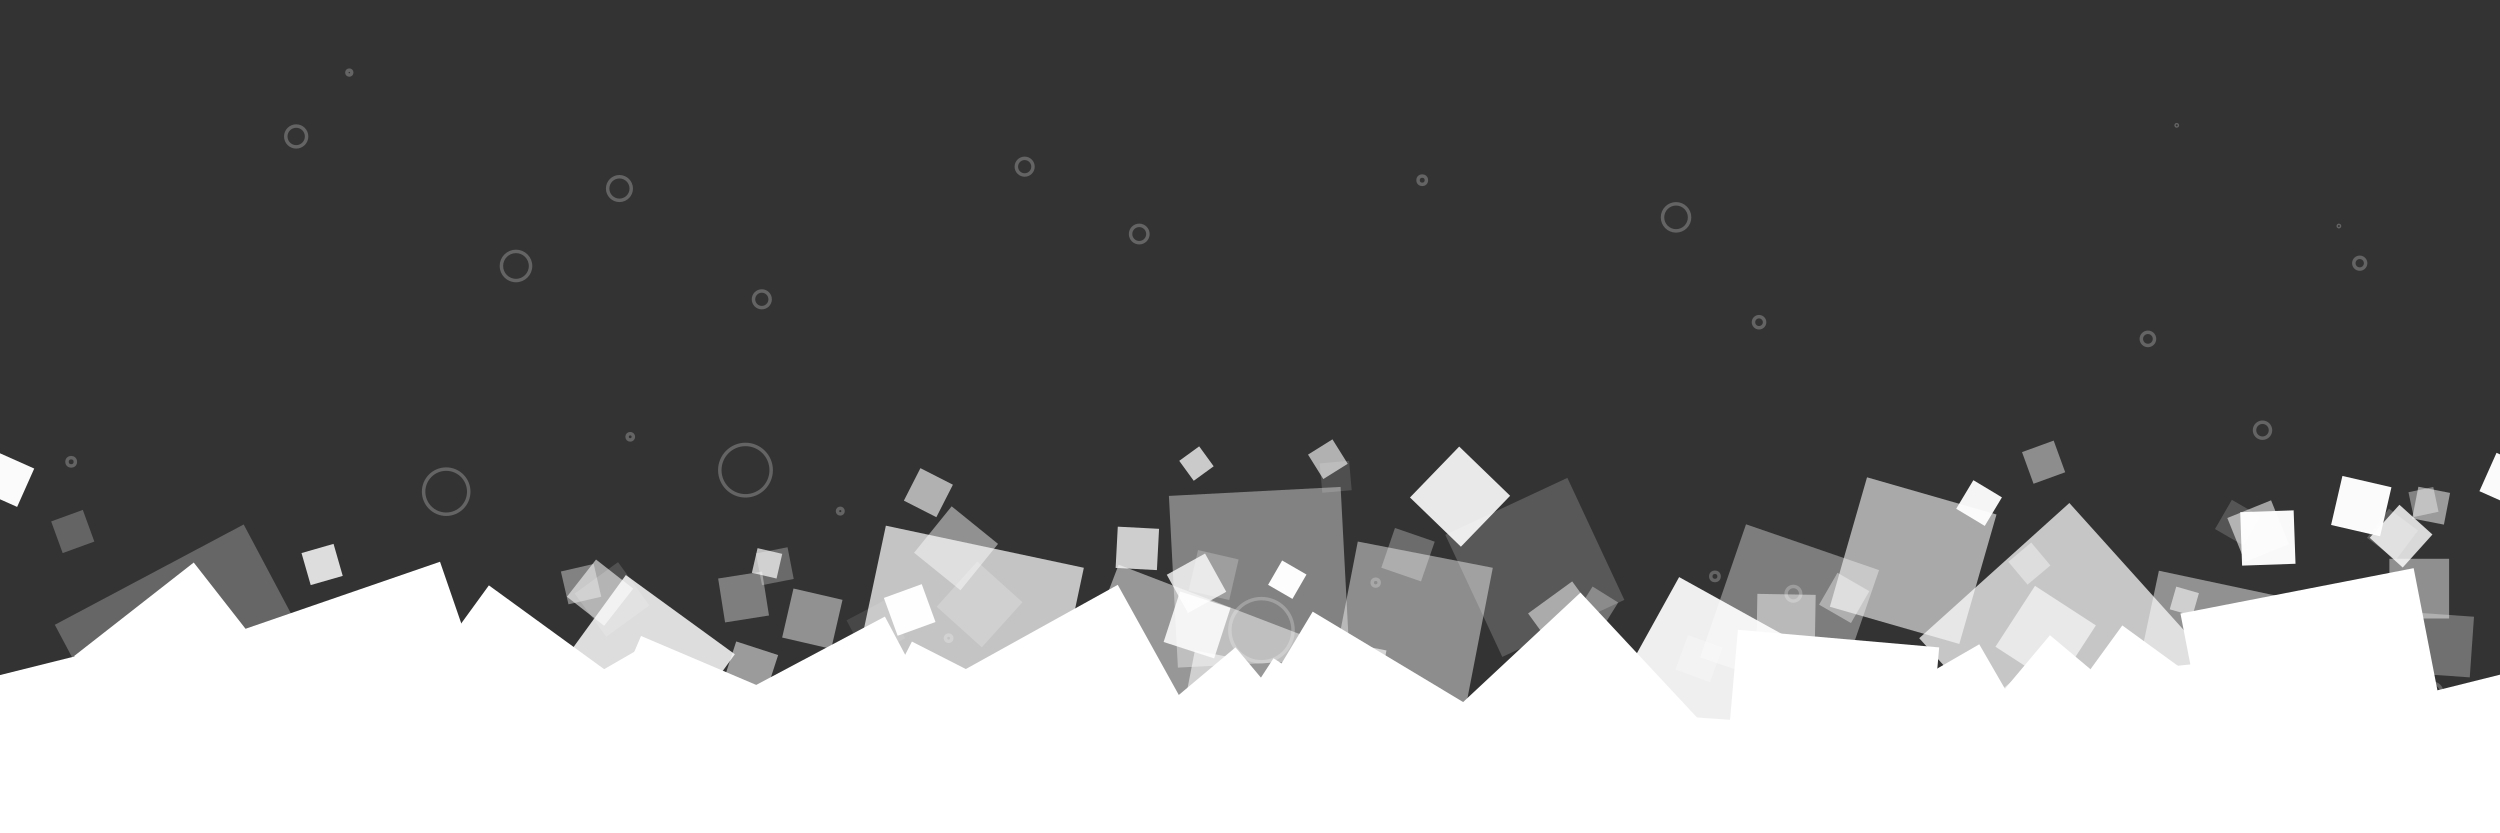 <?xml version="1.0" encoding="utf-8"?>
<!-- Generator: Adobe Illustrator 28.0.0, SVG Export Plug-In . SVG Version: 6.00 Build 0)  -->
<!DOCTYPE svg PUBLIC "-//W3C//DTD SVG 1.1//EN" "http://www.w3.org/Graphics/SVG/1.1/DTD/svg11.dtd">
<svg version="1.1" xmlns="http://www.w3.org/2000/svg" xmlns:xlink="http://www.w3.org/1999/xlink" x="0px" y="0px"
	 viewBox="0 0 720 240" style="enable-background:new 0 0 720 240;" xml:space="preserve">
<rect x="0" y="0" width="720" height="240" fill="#333333" stroke="none"/>
<symbol  id="New_Symbol" viewBox="-24 -24 48 48">
	<circle style="fill:#FFFFFF;" cx="0" cy="0" r="24"/>
</symbol>
<g id="square_copy_2" style="display:none;">
	
		<use xlink:href="#New_Symbol"  width="48" height="48" x="-24" y="-24" transform="matrix(1 0 0 -1 24 216)" style="display:inline;overflow:visible;"/>
	
		<use xlink:href="#New_Symbol"  width="48" height="48" x="-24" y="-24" transform="matrix(1 0 0 -1 72 216)" style="display:inline;overflow:visible;"/>
	
		<use xlink:href="#New_Symbol"  width="48" height="48" x="-24" y="-24" transform="matrix(1 0 0 -1 696 216)" style="display:inline;overflow:visible;"/>
	
		<use xlink:href="#New_Symbol"  width="48" height="48" x="-24" y="-24" transform="matrix(1 0 0 -1 648 216)" style="display:inline;overflow:visible;"/>
	
		<use xlink:href="#New_Symbol"  width="48" height="48" x="-24" y="-24" transform="matrix(1 0 0 -1 600 216)" style="display:inline;overflow:visible;"/>
	
		<use xlink:href="#New_Symbol"  width="48" height="48" x="-24" y="-24" transform="matrix(1 0 0 -1 552 216)" style="display:inline;overflow:visible;"/>
	
		<use xlink:href="#New_Symbol"  width="48" height="48" x="-24" y="-24" transform="matrix(1 0 0 -1 504 216)" style="display:inline;overflow:visible;"/>
	
		<use xlink:href="#New_Symbol"  width="48" height="48" x="-24" y="-24" transform="matrix(1 0 0 -1 456 216)" style="display:inline;overflow:visible;"/>
	
		<use xlink:href="#New_Symbol"  width="48" height="48" x="-24" y="-24" transform="matrix(1 0 0 -1 408 216)" style="display:inline;overflow:visible;"/>
	
		<use xlink:href="#New_Symbol"  width="48" height="48" x="-24" y="-24" transform="matrix(1 0 0 -1 360 216)" style="display:inline;overflow:visible;"/>
	
		<use xlink:href="#New_Symbol"  width="48" height="48" x="-24" y="-24" transform="matrix(1 0 0 -1 312 216)" style="display:inline;overflow:visible;"/>
	
		<use xlink:href="#New_Symbol"  width="48" height="48" x="-24" y="-24" transform="matrix(1 0 0 -1 264 216)" style="display:inline;overflow:visible;"/>
	
		<use xlink:href="#New_Symbol"  width="48" height="48" x="-24" y="-24" transform="matrix(1 0 0 -1 216 216)" style="display:inline;overflow:visible;"/>
	
		<use xlink:href="#New_Symbol"  width="48" height="48" x="-24" y="-24" transform="matrix(1 0 0 -1 168 216)" style="display:inline;overflow:visible;"/>
	
		<use xlink:href="#New_Symbol"  width="48" height="48" x="-24" y="-24" transform="matrix(1 0 0 -1 120 216)" style="display:inline;overflow:visible;"/>
	
		<use xlink:href="#New_Symbol"  width="48" height="48" x="-24" y="-24" transform="matrix(1 0 0 -1 24 168)" style="display:inline;overflow:visible;opacity:0.84;"/>
	
		<use xlink:href="#New_Symbol"  width="48" height="48" x="-24" y="-24" transform="matrix(1 0 0 -1 72 168)" style="display:inline;overflow:visible;opacity:0.98;"/>
	
		<use xlink:href="#New_Symbol"  width="48" height="48" x="-24" y="-24" transform="matrix(1 0 0 -1 696 168)" style="display:inline;overflow:visible;opacity:0.82;"/>
	
		<use xlink:href="#New_Symbol"  width="48" height="48" x="-24" y="-24" transform="matrix(1 0 0 -1 648 168)" style="display:inline;overflow:visible;opacity:0.93;"/>
	
		<use xlink:href="#New_Symbol"  width="48" height="48" x="-24" y="-24" transform="matrix(1 0 0 -1 600 168)" style="display:inline;overflow:visible;opacity:0.97;"/>
	
		<use xlink:href="#New_Symbol"  width="48" height="48" x="-24" y="-24" transform="matrix(1 0 0 -1 552 168)" style="display:inline;overflow:visible;opacity:0.84;"/>
	
		<use xlink:href="#New_Symbol"  width="48" height="48" x="-24" y="-24" transform="matrix(1 0 0 -1 504 168)" style="display:inline;overflow:visible;opacity:0.83;"/>
	
		<use xlink:href="#New_Symbol"  width="48" height="48" x="-24" y="-24" transform="matrix(1 0 0 -1 456 168)" style="display:inline;overflow:visible;opacity:0.85;"/>
	
		<use xlink:href="#New_Symbol"  width="48" height="48" x="-24" y="-24" transform="matrix(1 0 0 -1 408 168)" style="display:inline;overflow:visible;opacity:0.79;"/>
	
		<use xlink:href="#New_Symbol"  width="48" height="48" x="-24" y="-24" transform="matrix(1 0 0 -1 360 168)" style="display:inline;overflow:visible;opacity:0.98;"/>
	
		<use xlink:href="#New_Symbol"  width="48" height="48" x="-24" y="-24" transform="matrix(1 0 0 -1 312 168)" style="display:inline;overflow:visible;opacity:0.87;"/>
	
		<use xlink:href="#New_Symbol"  width="48" height="48" x="-24" y="-24" transform="matrix(1 0 0 -1 264 168)" style="display:inline;overflow:visible;opacity:0.75;"/>
	
		<use xlink:href="#New_Symbol"  width="48" height="48" x="-24" y="-24" transform="matrix(1 0 0 -1 216 168)" style="display:inline;overflow:visible;opacity:0.81;"/>
	
		<use xlink:href="#New_Symbol"  width="48" height="48" x="-24" y="-24" transform="matrix(1 0 0 -1 168 168)" style="display:inline;overflow:visible;opacity:0.94;"/>
	
		<use xlink:href="#New_Symbol"  width="48" height="48" x="-24" y="-24" transform="matrix(1 0 0 -1 120 168)" style="display:inline;overflow:visible;opacity:0.86;"/>
	
		<use xlink:href="#New_Symbol"  width="48" height="48" x="-24" y="-24" transform="matrix(1 0 0 -1 24 120)" style="display:inline;overflow:visible;opacity:0.73;"/>
	
		<use xlink:href="#New_Symbol"  width="48" height="48" x="-24" y="-24" transform="matrix(1 0 0 -1 72 120)" style="display:inline;overflow:visible;opacity:0.81;"/>
	
		<use xlink:href="#New_Symbol"  width="48" height="48" x="-24" y="-24" transform="matrix(1 0 0 -1 696 120)" style="display:inline;overflow:visible;opacity:0.54;"/>
	
		<use xlink:href="#New_Symbol"  width="48" height="48" x="-24" y="-24" transform="matrix(1 0 0 -1 648 120)" style="display:inline;overflow:visible;opacity:0.52;"/>
	
		<use xlink:href="#New_Symbol"  width="48" height="48" x="-24" y="-24" transform="matrix(1 0 0 -1 600 120)" style="display:inline;overflow:visible;opacity:0.68;"/>
	
		<use xlink:href="#New_Symbol"  width="48" height="48" x="-24" y="-24" transform="matrix(1 0 0 -1 552 120)" style="display:inline;overflow:visible;opacity:0.98;"/>
	
		<use xlink:href="#New_Symbol"  width="48" height="48" x="-24" y="-24" transform="matrix(1 0 0 -1 504 120)" style="display:inline;overflow:visible;opacity:0.91;"/>
	
		<use xlink:href="#New_Symbol"  width="48" height="48" x="-24" y="-24" transform="matrix(1 0 0 -1 456 120)" style="display:inline;overflow:visible;opacity:0.98;"/>
	
		<use xlink:href="#New_Symbol"  width="48" height="48" x="-24" y="-24" transform="matrix(1 0 0 -1 408 120)" style="display:inline;overflow:visible;opacity:0.99;"/>
	
		<use xlink:href="#New_Symbol"  width="48" height="48" x="-24" y="-24" transform="matrix(1 0 0 -1 360 120)" style="display:inline;overflow:visible;opacity:0.75;"/>
	
		<use xlink:href="#New_Symbol"  width="48" height="48" x="-24" y="-24" transform="matrix(1 0 0 -1 312 120)" style="display:inline;overflow:visible;opacity:0.55;"/>
	
		<use xlink:href="#New_Symbol"  width="48" height="48" x="-24" y="-24" transform="matrix(1 0 0 -1 264 120)" style="display:inline;overflow:visible;opacity:0.82;"/>
	
		<use xlink:href="#New_Symbol"  width="48" height="48" x="-24" y="-24" transform="matrix(1 0 0 -1 216 120)" style="display:inline;overflow:visible;opacity:0.69;"/>
	
		<use xlink:href="#New_Symbol"  width="48" height="48" x="-24" y="-24" transform="matrix(1 0 0 -1 168 120)" style="display:inline;overflow:visible;opacity:0.58;"/>
	
		<use xlink:href="#New_Symbol"  width="48" height="48" x="-24" y="-24" transform="matrix(1 0 0 -1 120 120)" style="display:inline;overflow:visible;opacity:0.75;"/>
	
		<use xlink:href="#New_Symbol"  width="48" height="48" x="-24" y="-24" transform="matrix(1 0 0 -1 24 72)" style="display:inline;overflow:visible;opacity:0.7;"/>
	
		<use xlink:href="#New_Symbol"  width="48" height="48" x="-24" y="-24" transform="matrix(1 0 0 -1 72 72)" style="display:inline;overflow:visible;opacity:0.48;"/>
	
		<use xlink:href="#New_Symbol"  width="48" height="48" x="-24" y="-24" transform="matrix(1 0 0 -1 696 72)" style="display:inline;overflow:visible;opacity:0.87;"/>
	
		<use xlink:href="#New_Symbol"  width="48" height="48" x="-24" y="-24" transform="matrix(1 0 0 -1 648 72)" style="display:inline;overflow:visible;opacity:0.91;"/>
	
		<use xlink:href="#New_Symbol"  width="48" height="48" x="-24" y="-24" transform="matrix(1 0 0 -1 600 72)" style="display:inline;overflow:visible;opacity:0.51;"/>
	
		<use xlink:href="#New_Symbol"  width="48" height="48" x="-24" y="-24" transform="matrix(1 0 0 -1 552 72)" style="display:inline;overflow:visible;opacity:0.28;"/>
	
		<use xlink:href="#New_Symbol"  width="48" height="48" x="-24" y="-24" transform="matrix(1 0 0 -1 504 72)" style="display:inline;overflow:visible;opacity:0.63;"/>
	
		<use xlink:href="#New_Symbol"  width="48" height="48" x="-24" y="-24" transform="matrix(1 0 0 -1 456 72)" style="display:inline;overflow:visible;opacity:0.92;"/>
	
		<use xlink:href="#New_Symbol"  width="48" height="48" x="-24" y="-24" transform="matrix(1 0 0 -1 408 72)" style="display:inline;overflow:visible;opacity:0.87;"/>
	
		<use xlink:href="#New_Symbol"  width="48" height="48" x="-24" y="-24" transform="matrix(1 0 0 -1 360 72)" style="display:inline;overflow:visible;opacity:0.96;"/>
	
		<use xlink:href="#New_Symbol"  width="48" height="48" x="-24" y="-24" transform="matrix(1 0 0 -1 312 72)" style="display:inline;overflow:visible;opacity:0.33;"/>
	
		<use xlink:href="#New_Symbol"  width="48" height="48" x="-24" y="-24" transform="matrix(1 0 0 -1 264 72)" style="display:inline;overflow:visible;opacity:0.61;"/>
	
		<use xlink:href="#New_Symbol"  width="48" height="48" x="-24" y="-24" transform="matrix(1 0 0 -1 216 72)" style="display:inline;overflow:visible;opacity:0.86;"/>
	
		<use xlink:href="#New_Symbol"  width="48" height="48" x="-24" y="-24" transform="matrix(1 0 0 -1 168 72)" style="display:inline;overflow:visible;opacity:0.72;"/>
	
		<use xlink:href="#New_Symbol"  width="48" height="48" x="-24" y="-24" transform="matrix(1 0 0 -1 120 72)" style="display:inline;overflow:visible;opacity:0.5;"/>
	
		<use xlink:href="#New_Symbol"  width="48" height="48" x="-24" y="-24" transform="matrix(1 0 0 -1 24 24)" style="display:inline;overflow:visible;opacity:0.21;"/>
	
		<use xlink:href="#New_Symbol"  width="48" height="48" x="-24" y="-24" transform="matrix(1 0 0 -1 72 24)" style="display:inline;overflow:visible;opacity:0.22;"/>
	
		<use xlink:href="#New_Symbol"  width="48" height="48" x="-24" y="-24" transform="matrix(1 0 0 -1 696 24)" style="display:inline;overflow:visible;opacity:0.26;"/>
	
		<use xlink:href="#New_Symbol"  width="48" height="48" x="-24" y="-24" transform="matrix(1 0 0 -1 648 24)" style="display:inline;overflow:visible;opacity:0.22;"/>
	
		<use xlink:href="#New_Symbol"  width="48" height="48" x="-24" y="-24" transform="matrix(1 0 0 -1 600 24)" style="display:inline;overflow:visible;opacity:0.39;"/>
	
		<use xlink:href="#New_Symbol"  width="48" height="48" x="-24" y="-24" transform="matrix(1 0 0 -1 552 24)" style="display:inline;overflow:visible;opacity:0.35;"/>
	
		<use xlink:href="#New_Symbol"  width="48" height="48" x="-24" y="-24" transform="matrix(1 0 0 -1 504 24)" style="display:inline;overflow:visible;opacity:0.24;"/>
	
		<use xlink:href="#New_Symbol"  width="48" height="48" x="-24" y="-24" transform="matrix(1 0 0 -1 456 24)" style="display:inline;overflow:visible;opacity:0.21;"/>
	
		<use xlink:href="#New_Symbol"  width="48" height="48" x="-24" y="-24" transform="matrix(1 0 0 -1 408 24)" style="display:inline;overflow:visible;opacity:0.33;"/>
	
		<use xlink:href="#New_Symbol"  width="48" height="48" x="-24" y="-24" transform="matrix(1 0 0 -1 360 24)" style="display:inline;overflow:visible;opacity:0.44;"/>
	
		<use xlink:href="#New_Symbol"  width="48" height="48" x="-24" y="-24" transform="matrix(1 0 0 -1 312 24)" style="display:inline;overflow:visible;opacity:0.36;"/>
	
		<use xlink:href="#New_Symbol"  width="48" height="48" x="-24" y="-24" transform="matrix(1 0 0 -1 264 24)" style="display:inline;overflow:visible;opacity:0.3;"/>
	
		<use xlink:href="#New_Symbol"  width="48" height="48" x="-24" y="-24" transform="matrix(1 0 0 -1 216 24)" style="display:inline;overflow:visible;opacity:0.33;"/>
	
		<use xlink:href="#New_Symbol"  width="48" height="48" x="-24" y="-24" transform="matrix(1 0 0 -1 168 24)" style="display:inline;overflow:visible;opacity:0.3;"/>
	
		<use xlink:href="#New_Symbol"  width="48" height="48" x="-24" y="-24" transform="matrix(1 0 0 -1 120 24)" style="display:inline;overflow:visible;opacity:0.36;"/>
</g>
<g id="Layer_2" style="display:none;">
	<rect style="display:inline;fill:#FFFFFF;" width="48" height="48"/>
	<rect x="48" style="display:inline;fill:#FFFFFF;" width="48" height="48"/>
	<rect x="96" style="display:inline;fill:#FFFFFF;" width="48" height="48"/>
	<rect x="144" style="display:inline;fill:#FFFFFF;" width="48" height="48"/>
	<rect x="192" style="display:inline;fill:#FFFFFF;" width="48" height="48"/>
	<rect x="240" style="display:inline;fill:#FFFFFF;" width="48" height="48"/>
	<rect x="288" style="display:inline;fill:#FFFFFF;" width="48" height="48"/>
	<rect x="336" style="display:inline;fill:#FFFFFF;" width="48" height="48"/>
	<rect x="384" style="display:inline;fill:#FFFFFF;" width="48" height="48"/>
	<rect x="432" style="display:inline;fill:#FFFFFF;" width="48" height="48"/>
	<rect x="480" style="display:inline;fill:#FFFFFF;" width="48" height="48"/>
	<rect x="528" style="display:inline;fill:#FFFFFF;" width="48" height="48"/>
	<rect x="576" style="display:inline;fill:#FFFFFF;" width="48" height="48"/>
	<rect x="624" style="display:inline;fill:#FFFFFF;" width="48" height="48"/>
	<rect x="672" style="display:inline;fill:#FFFFFF;" width="48" height="48"/>
	<rect y="48" style="display:inline;fill:#FFFFFF;" width="48" height="48"/>
	<rect x="48" y="48" style="display:inline;fill:#FFFFFF;" width="48" height="48"/>
	<rect x="96" y="48" style="display:inline;fill:#FFFFFF;" width="48" height="48"/>
	<rect x="144" y="48" style="display:inline;fill:#FFFFFF;" width="48" height="48"/>
	<rect x="192" y="48" style="display:inline;fill:#FFFFFF;" width="48" height="48"/>
	<rect x="240" y="48" style="display:inline;fill:#FFFFFF;" width="48" height="48"/>
	<rect x="288" y="48" style="display:inline;fill:#FFFFFF;" width="48" height="48"/>
	<rect x="336" y="48" style="display:inline;fill:#FFFFFF;" width="48" height="48"/>
	<rect x="384" y="48" style="display:inline;fill:#FFFFFF;" width="48" height="48"/>
	<rect x="432" y="48" style="display:inline;fill:#FFFFFF;" width="48" height="48"/>
	<rect x="480" y="48" style="display:inline;fill:#FFFFFF;" width="48" height="48"/>
	<rect x="528" y="48" style="display:inline;fill:#FFFFFF;" width="48" height="48"/>
	<rect x="576" y="48" style="display:inline;fill:#FFFFFF;" width="48" height="48"/>
	<rect x="624" y="48" style="display:inline;fill:#FFFFFF;" width="48" height="48"/>
	<rect x="672" y="48" style="display:inline;fill:#FFFFFF;" width="48" height="48"/>
	<rect y="96" style="display:inline;fill:#FFFFFF;" width="48" height="48"/>
	<rect x="48" y="96" style="display:inline;fill:#FFFFFF;" width="48" height="48"/>
	<rect x="96" y="96" style="display:inline;fill:#FFFFFF;" width="48" height="48"/>
	<rect x="144" y="96" style="display:inline;fill:#FFFFFF;" width="48" height="48"/>
	<rect x="192" y="96" style="display:inline;fill:#FFFFFF;" width="48" height="48"/>
	<rect x="240" y="96" style="display:inline;fill:#FFFFFF;" width="48" height="48"/>
	<rect x="288" y="96" style="display:inline;fill:#FFFFFF;" width="48" height="48"/>
	<rect x="336" y="96" style="display:inline;fill:#FFFFFF;" width="48" height="48"/>
	<rect x="384" y="96" style="display:inline;fill:#FFFFFF;" width="48" height="48"/>
	<rect x="432" y="96" style="display:inline;fill:#FFFFFF;" width="48" height="48"/>
	<rect x="480" y="96" style="display:inline;fill:#FFFFFF;" width="48" height="48"/>
	<rect x="528" y="96" style="display:inline;fill:#FFFFFF;" width="48" height="48"/>
	<rect x="576" y="96" style="display:inline;fill:#FFFFFF;" width="48" height="48"/>
	<rect x="624" y="96" style="display:inline;fill:#FFFFFF;" width="48" height="48"/>
	<rect x="672" y="96" style="display:inline;fill:#FFFFFF;" width="48" height="48"/>
	<rect y="144" style="display:inline;fill:#FFFFFF;" width="48" height="48"/>
	<rect x="48" y="144" style="display:inline;fill:#FFFFFF;" width="48" height="48"/>
	<rect x="96" y="144" style="display:inline;fill:#FFFFFF;" width="48" height="48"/>
	<rect x="144" y="144" style="display:inline;fill:#FFFFFF;" width="48" height="48"/>
	<rect x="192" y="144" style="display:inline;fill:#FFFFFF;" width="48" height="48"/>
	<rect x="240" y="144" style="display:inline;fill:#FFFFFF;" width="48" height="48"/>
	<rect x="288" y="144" style="display:inline;fill:#FFFFFF;" width="48" height="48"/>
	<rect x="336" y="144" style="display:inline;fill:#FFFFFF;" width="48" height="48"/>
	<rect x="384" y="144" style="display:inline;fill:#FFFFFF;" width="48" height="48"/>
	<rect x="432" y="144" style="display:inline;fill:#FFFFFF;" width="48" height="48"/>
	<rect x="480" y="144" style="display:inline;fill:#FFFFFF;" width="48" height="48"/>
	<rect x="528" y="144" style="display:inline;fill:#FFFFFF;" width="48" height="48"/>
	<rect x="576" y="144" style="display:inline;fill:#FFFFFF;" width="48" height="48"/>
	<rect x="624" y="144" style="display:inline;fill:#FFFFFF;" width="48" height="48"/>
	<rect x="672" y="144" style="display:inline;fill:#FFFFFF;" width="48" height="48"/>
	<rect y="192" style="display:inline;fill:#FFFFFF;" width="48" height="48"/>
	<rect x="48" y="192" style="display:inline;fill:#FFFFFF;" width="48" height="48"/>
	<rect x="96" y="192" style="display:inline;fill:#FFFFFF;" width="48" height="48"/>
	<rect x="144" y="192" style="display:inline;fill:#FFFFFF;" width="48" height="48"/>
	<rect x="192" y="192" style="display:inline;fill:#FFFFFF;" width="48" height="48"/>
	<rect x="240" y="192" style="display:inline;fill:#FFFFFF;" width="48" height="48"/>
	<rect x="288" y="192" style="display:inline;fill:#FFFFFF;" width="48" height="48"/>
	<rect x="336" y="192" style="display:inline;fill:#FFFFFF;" width="48" height="48"/>
	<rect x="384" y="192" style="display:inline;fill:#FFFFFF;" width="48" height="48"/>
	<rect x="432" y="192" style="display:inline;fill:#FFFFFF;" width="48" height="48"/>
	<rect x="480" y="192" style="display:inline;fill:#FFFFFF;" width="48" height="48"/>
	<rect x="528" y="192" style="display:inline;fill:#FFFFFF;" width="48" height="48"/>
	<rect x="576" y="192" style="display:inline;fill:#FFFFFF;" width="48" height="48"/>
	<rect x="624" y="192" style="display:inline;fill:#FFFFFF;" width="48" height="48"/>
	<rect x="672" y="192" style="display:inline;fill:#FFFFFF;" width="48" height="48"/>
	<g style="display:inline;">
		<line style="fill:none;stroke:#009640;stroke-width:0.1;" x1="720" y1="56" x2="720" y2="640"/>
		<line style="fill:none;stroke:#009640;stroke-width:0.1;" x1="720" y1="56" x2="720" y2="640"/>
		<line style="fill:none;stroke:#009640;stroke-width:0.1;" x1="672" y1="56" x2="672" y2="640"/>
		<line style="fill:none;stroke:#009640;stroke-width:0.1;" x1="672" y1="56" x2="672" y2="640"/>
		<line style="fill:none;stroke:#009640;stroke-width:0.1;" x1="624" y1="56" x2="624" y2="640"/>
		<line style="fill:none;stroke:#009640;stroke-width:0.1;" x1="624" y1="56" x2="624" y2="640"/>
		<line style="fill:none;stroke:#009640;stroke-width:0.1;" x1="576" y1="56" x2="576" y2="640"/>
		<line style="fill:none;stroke:#009640;stroke-width:0.1;" x1="576" y1="56" x2="576" y2="640"/>
		<line style="fill:none;stroke:#009640;stroke-width:0.1;" x1="528" y1="56" x2="528" y2="640"/>
		<line style="fill:none;stroke:#009640;stroke-width:0.1;" x1="528" y1="56" x2="528" y2="640"/>
		<line style="fill:none;stroke:#009640;stroke-width:0.1;" x1="480" y1="56" x2="480" y2="640"/>
		<line style="fill:none;stroke:#009640;stroke-width:0.1;" x1="480" y1="56" x2="480" y2="640"/>
		<line style="fill:none;stroke:#009640;stroke-width:0.1;" x1="432" y1="56" x2="432" y2="640"/>
		<line style="fill:none;stroke:#009640;stroke-width:0.1;" x1="432" y1="56" x2="432" y2="640"/>
		<line style="fill:none;stroke:#009640;stroke-width:0.1;" x1="384" y1="56" x2="384" y2="640"/>
		<line style="fill:none;stroke:#009640;stroke-width:0.1;" x1="384" y1="56" x2="384" y2="640"/>
		<line style="fill:none;stroke:#009640;stroke-width:0.1;" x1="336" y1="56" x2="336" y2="640"/>
		<line style="fill:none;stroke:#009640;stroke-width:0.1;" x1="336" y1="56" x2="336" y2="640"/>
		<line style="fill:none;stroke:#009640;stroke-width:0.1;" x1="288" y1="56" x2="288" y2="640"/>
		<line style="fill:none;stroke:#009640;stroke-width:0.1;" x1="288" y1="56" x2="288" y2="640"/>
		<line style="fill:none;stroke:#009640;stroke-width:0.1;" x1="240" y1="56" x2="240" y2="640"/>
		<line style="fill:none;stroke:#009640;stroke-width:0.1;" x1="240" y1="56" x2="240" y2="640"/>
		<line style="fill:none;stroke:#009640;stroke-width:0.1;" x1="192" y1="56" x2="192" y2="640"/>
		<line style="fill:none;stroke:#009640;stroke-width:0.1;" x1="192" y1="56" x2="192" y2="640"/>
		<line style="fill:none;stroke:#009640;stroke-width:0.1;" x1="144" y1="56" x2="144" y2="640"/>
		<line style="fill:none;stroke:#009640;stroke-width:0.1;" x1="144" y1="56" x2="144" y2="640"/>
		<line style="fill:none;stroke:#009640;stroke-width:0.1;" x1="96" y1="56" x2="96" y2="640"/>
		<line style="fill:none;stroke:#009640;stroke-width:0.1;" x1="96" y1="56" x2="96" y2="640"/>
		<line style="fill:none;stroke:#009640;stroke-width:0.1;" x1="48" y1="56" x2="48" y2="640"/>
		<line style="fill:none;stroke:#009640;stroke-width:0.1;" x1="48" y1="56" x2="48" y2="640"/>
		<line style="fill:none;stroke:#009640;stroke-width:0.1;" x1="0" y1="56" x2="0" y2="640"/>
		<line style="fill:none;stroke:#009640;stroke-width:0.1;" x1="-100" y1="240" x2="868" y2="240"/>
		<line style="fill:none;stroke:#009640;stroke-width:0.1;" x1="-100" y1="192" x2="868" y2="192"/>
		<line style="fill:none;stroke:#009640;stroke-width:0.1;" x1="-100" y1="192" x2="868" y2="192"/>
		<line style="fill:none;stroke:#009640;stroke-width:0.1;" x1="-100" y1="144" x2="868" y2="144"/>
		<line style="fill:none;stroke:#009640;stroke-width:0.1;" x1="-100" y1="144" x2="868" y2="144"/>
		<line style="fill:none;stroke:#009640;stroke-width:0.1;" x1="-100" y1="96" x2="868" y2="96"/>
		<line style="fill:none;stroke:#009640;stroke-width:0.1;" x1="-100" y1="96" x2="868" y2="96"/>
		<line style="fill:none;stroke:#009640;stroke-width:0.1;" x1="-100" y1="48" x2="868" y2="48"/>
		<line style="fill:none;stroke:#009640;stroke-width:0.1;" x1="-100" y1="48" x2="868" y2="48"/>
		<line style="fill:none;stroke:#009640;stroke-width:0.1;" x1="-100" y1="0" x2="868" y2="0"/>
		<line style="fill:none;stroke:#009640;stroke-width:0.1;" x1="-100" y1="0" x2="868" y2="0"/>
	</g>
</g>
<g id="Layer_5" style="opacity:0.44;">
</g>
<g id="Layer_4">
	<rect y="232.5" style="fill:#FFFFFF;" width="720" height="7.5"/>
	<g>
		
			<rect x="166.1" y="163.8" transform="matrix(0.788 0.616 -0.616 0.788 141.667 -70.247)" style="opacity:0.57;fill:#FFFFFF;" width="13.6" height="13.6"/>
		
			<rect x="168.6" y="164.9" transform="matrix(0.588 0.809 -0.809 0.588 212.253 -71.461)" style="opacity:0.15;fill:#FFFFFF;" width="15.4" height="15.4"/>
		
			<rect x="246" y="175.1" transform="matrix(-0.883 0.469 -0.469 -0.883 560.043 223.077)" style="opacity:0.1;fill:#FFFFFF;" width="12.5" height="12.5"/>
		
			<rect x="410.5" y="132.7" transform="matrix(0.719 0.695 -0.695 0.719 217.326 -252.101)" style="opacity:0.89;fill:#FFFFFF;" width="20.4" height="20.4"/>
		
			<rect x="209.8" y="186.4" transform="matrix(0.309 -0.951 0.951 0.309 -33.991 338.737)" style="opacity:0.51;fill:#FFFFFF;" width="12.7" height="12.7"/>
		
			<rect x="337.1" y="172.3" transform="matrix(0.309 -0.951 0.951 0.309 67.098 452.236)" style="opacity:0.84;fill:#FFFFFF;" width="15.3" height="15.3"/>
		
			<rect x="101.2" y="190.4" transform="matrix(-0.358 -0.934 0.934 -0.358 -35.867 377.109)" style="opacity:0.61;fill:#FFFFFF;" width="20.9" height="20.9"/>
		
			<rect x="342.9" y="188.3" transform="matrix(-0.191 0.982 -0.982 -0.191 607.105 -111.001)" style="opacity:0.55;fill:#FFFFFF;" width="12.8" height="12.8"/>
		
			<rect x="353.4" y="200.3" transform="matrix(0.956 0.292 -0.292 0.956 76.542 -96.436)" style="opacity:0.87;fill:#FFFFFF;" width="15.1" height="15.1"/>
		
			<rect x="266.8" y="149.3" transform="matrix(-0.777 -0.629 0.629 -0.777 390.013 453.829)" style="opacity:0.46;fill:#FFFFFF;" width="17.2" height="17.2"/>
		
			<rect x="16.2" y="148.2" transform="matrix(0.342 0.94 -0.94 0.342 157.618 80.938)" style="opacity:0.24;fill:#FFFFFF;" width="9.7" height="9.7"/>
		
			<rect x="399.2" y="153.9" transform="matrix(0.326 -0.946 0.946 0.326 122.08 490.978)" style="opacity:0.28;fill:#FFFFFF;" width="12.1" height="12.1"/>
		
			<rect x="28.8" y="188.6" transform="matrix(-0.208 0.978 -0.978 -0.208 237.621 201.619)" style="opacity:0.46;fill:#FFFFFF;" width="16.8" height="16.8"/>
		
			<rect x="256.1" y="169.8" transform="matrix(0.94 -0.342 0.342 0.94 -44.252 100.172)" style="opacity:0.98;fill:#FFFFFF;" width="11.6" height="11.6"/>
		
			<rect x="321.8" y="152.1" transform="matrix(-0.999 -5.233587e-02 5.233587e-02 -0.999 646.705 332.981)" style="opacity:0.76;fill:#FFFFFF;" width="11.9" height="11.9"/>
		
			<rect x="273.2" y="165.3" transform="matrix(-0.669 0.743 -0.743 -0.669 600.057 81.035)" style="opacity:0.2;fill:#FFFFFF;" width="17.5" height="17.5"/>
		
			<rect x="443.2" y="170.5" transform="matrix(-0.809 0.588 -0.588 -0.809 920.824 57.473)" style="opacity:0.5;fill:#FFFFFF;" width="15.7" height="15.7"/>
		
			<rect x="207.8" y="165.7" transform="matrix(-0.988 0.156 -0.156 -0.988 452.625 308.556)" style="opacity:0.37;fill:#FFFFFF;" width="12.8" height="12.8"/>
		
			<rect x="162.5" y="163.3" transform="matrix(-0.225 -0.974 0.974 -0.225 41.225 369.055)" style="opacity:0.39;fill:#FFFFFF;" width="9.7" height="9.7"/>
		
			<rect x="338.4" y="161.6" transform="matrix(-0.875 0.485 -0.485 -0.875 727.639 147.714)" style="opacity:0.78;fill:#FFFFFF;" width="12.6" height="12.6"/>
		
			<rect x="165.6" y="204.6" transform="matrix(0.469 -0.883 0.883 0.469 -94.378 261.182)" style="opacity:0.74;fill:#FFFFFF;" width="9.1" height="9.1"/>
		
			<rect x="217.3" y="158.6" transform="matrix(0.225 -0.974 0.974 0.225 13.167 340.943)" style="opacity:0.69;fill:#FFFFFF;" width="7.3" height="7.3"/>
		
			<rect x="203.5" y="216.4" transform="matrix(-0.438 -0.899 0.899 -0.438 100.19 502.964)" style="opacity:0.82;fill:#FFFFFF;" width="7.5" height="7.5"/>
		
			<rect x="455.6" y="170.6" transform="matrix(-0.53 0.848 -0.848 -0.53 852.175 -122.402)" style="opacity:0.31;fill:#FFFFFF;" width="8.7" height="8.7"/>
		
			<rect x="389.2" y="186.2" transform="matrix(-0.191 0.982 -0.982 -0.191 656.487 -159.303)" style="opacity:0.63;fill:#FFFFFF;" width="9.5" height="9.5"/>
		
			<rect x="226.6" y="171.1" transform="matrix(-0.225 0.974 -0.974 -0.225 460.28 -9.456)" style="opacity:0.46;fill:#FFFFFF;" width="14.5" height="14.5"/>
		
			<rect x="378.3" y="128.1" transform="matrix(0.53 0.848 -0.848 0.53 291.876 -262.163)" style="opacity:0.62;fill:#FFFFFF;" width="8.3" height="8.3"/>
		
			<rect x="103.1" y="175.7" transform="matrix(5.233591e-02 -0.999 0.999 5.233591e-02 -77.911 277.77)" style="opacity:0.88;fill:#FFFFFF;" width="8.6" height="8.6"/>
		
			<rect x="341.1" y="130" transform="matrix(-0.809 0.588 -0.588 -0.809 701.928 38.896)" style="opacity:0.74;fill:#FFFFFF;" width="7.1" height="7.1"/>
		
			<rect x="479.3" y="211.3" transform="matrix(0.602 -0.799 0.799 0.602 20.03 473.152)" style="opacity:0.11;fill:#FFFFFF;" width="10.4" height="10.4"/>
		
			<rect x="218.5" y="158.3" transform="matrix(0.191 0.982 -0.982 0.191 340.529 -87.194)" style="opacity:0.27;fill:#FFFFFF;" width="9.3" height="9.3"/>
		
			<rect x="343.5" y="159.8" transform="matrix(-0.225 0.974 -0.974 -0.225 589.65 -137.493)" style="opacity:0.22;fill:#FFFFFF;" width="12" height="12"/>
		<rect x="366.7" y="162.9" transform="matrix(0.5 -0.866 0.866 0.5 40.785 404.545)" style="opacity:0.98;fill:#FFFFFF;" width="8.1" height="8.1"/>
		
			<rect x="380.4" y="133.1" transform="matrix(8.715588e-02 0.996 -0.996 8.715588e-02 487.957 -257.769)" style="opacity:0.14;fill:#FFFFFF;" width="8.5" height="8.5"/>
		
			<rect x="48.6" y="184.5" transform="matrix(-0.839 -0.545 0.545 -0.839 -4.193 378.298)" style="opacity:0.23;fill:#FFFFFF;" width="10.6" height="10.6"/>
		
			<rect x="484.2" y="184.5" transform="matrix(-0.94 -0.342 0.342 -0.94 884.523 535.505)" style="opacity:0.23;fill:#FFFFFF;" width="10.6" height="10.6"/>
		
			<rect x="262.1" y="136.7" transform="matrix(-0.454 0.891 -0.891 -0.454 515.23 -31.873)" style="opacity:0.62;fill:#FFFFFF;" width="10.5" height="10.5"/>
		
			<rect x="148.3" y="187.4" transform="matrix(-0.951 0.309 -0.309 -0.951 354.972 325.465)" style="opacity:0.57;fill:#FFFFFF;" width="6.8" height="6.8"/>
		
			<rect x="87.9" y="157.8" transform="matrix(0.276 0.961 -0.961 0.276 223.445 28.606)" style="opacity:0.83;fill:#FFFFFF;" width="9.6" height="9.6"/>
	</g>
	<g>
		
			<rect x="643.2" y="146.2" transform="matrix(0.375 0.927 -0.927 0.375 548.394 -506.987)" style="opacity:0.55;fill:#FFFFFF;" width="13.6" height="13.6"/>
		
			<rect x="645.7" y="147.3" transform="matrix(0.999 -3.489967e-02 3.489967e-02 0.999 -5.011 22.899)" style="opacity:0.97;fill:#FFFFFF;" width="15.4" height="15.4"/>
		
			<rect x="571.4" y="197.6" transform="matrix(0.766 -0.643 0.643 0.766 2.494 422.465)" style="opacity:0.57;fill:#FFFFFF;" width="20.4" height="20.4"/>
		
			<rect x="498.1" y="237.2" transform="matrix(0.839 -0.545 0.545 0.839 -51.765 314.941)" style="opacity:0.84;fill:#FFFFFF;" width="15.3" height="15.3"/>
		
			<rect x="578.4" y="172.9" transform="matrix(0.545 -0.839 0.839 0.545 114.397 577.309)" style="opacity:0.61;fill:#FFFFFF;" width="20.9" height="20.9"/>
		
			<rect x="579.4" y="206.6" transform="matrix(0.956 0.292 -0.292 0.956 88.242 -162.234)" style="opacity:0.87;fill:#FFFFFF;" width="15.1" height="15.1"/>
		
			<rect x="583.7" y="128.1" transform="matrix(0.342 0.94 -0.94 0.342 512.246 -465.601)" style="opacity:0.44;fill:#FFFFFF;" width="9.7" height="9.7"/>
		
			<rect x="560.1" y="218.8" transform="matrix(0.407 -0.913 0.913 0.407 130.497 650.589)" style="opacity:0.98;fill:#FFFFFF;" width="12.1" height="12.1"/>
		
			<rect x="506" y="171" transform="matrix(-1.745228e-02 1 -1 -1.745228e-02 702.751 -331.696)" style="opacity:0.46;fill:#FFFFFF;" width="16.8" height="16.8"/>
		
			<rect x="482.7" y="217" transform="matrix(-0.99 -0.139 0.139 -0.99 941.552 511.699)" style="opacity:0.98;fill:#FFFFFF;" width="11.9" height="11.9"/>
		
			<rect x="604.2" y="235.4" transform="matrix(-0.999 5.233604e-02 -5.233604e-02 -0.999 1235.951 454.116)" style="opacity:0.82;fill:#FFFFFF;" width="15.7" height="15.7"/>
		
			<rect x="684.9" y="148.1" transform="matrix(-0.669 0.743 -0.743 -0.669 1268.779 -255.863)" style="opacity:0.81;fill:#FFFFFF;" width="12.8" height="12.8"/>
		<rect x="639.7" y="145.7" transform="matrix(0.5 -0.866 0.866 0.5 191.897 633.494)" style="opacity:0.17;fill:#FFFFFF;" width="9.7" height="9.7"/>
		
			<rect x="499.4" y="226.5" transform="matrix(-0.974 0.225 -0.225 -0.974 1050.768 345.987)" style="opacity:0.53;fill:#FFFFFF;" width="12.6" height="12.6"/>
		
			<rect x="642.8" y="187" transform="matrix(-0.616 -0.788 0.788 -0.616 894.917 819.589)" style="opacity:0.74;fill:#FFFFFF;" width="9.1" height="9.1"/>
		
			<rect x="694.4" y="141" transform="matrix(0.978 -0.208 0.208 0.978 -14.814 148.298)" style="opacity:0.39;fill:#FFFFFF;" width="7.3" height="7.3"/>
		
			<rect x="680.7" y="198.9" transform="matrix(-0.438 -0.899 0.899 -0.438 802.342 906.573)" style="opacity:0.82;fill:#FFFFFF;" width="7.5" height="7.5"/>
		
			<rect x="616.6" y="235.5" transform="matrix(-0.588 0.809 -0.809 -0.588 1180.037 -121.479)" style="opacity:0.31;fill:#FFFFFF;" width="8.7" height="8.7"/>
		
			<rect x="539.2" y="193" transform="matrix(0.982 -0.191 0.191 0.982 -27.626 107.301)" style="opacity:0.1;fill:#FFFFFF;" width="8.3" height="8.3"/>
		
			<rect x="580.3" y="158.1" transform="matrix(-0.643 -0.766 0.766 -0.643 835.957 714.54)" style="opacity:0.4;fill:#FFFFFF;" width="8.6" height="8.6"/>
		
			<rect x="502.1" y="194.9" transform="matrix(-0.309 0.951 -0.951 -0.309 850.519 -221.159)" style="opacity:0.56;fill:#FFFFFF;" width="7.1" height="7.1"/>
		
			<rect x="695.7" y="140.7" transform="matrix(-0.191 0.982 -0.982 -0.191 976.666 -514.344)" style="opacity:0.51;fill:#FFFFFF;" width="9.3" height="9.3"/>
		
			<rect x="504.5" y="224.7" transform="matrix(-0.225 0.974 -0.974 -0.225 850.055 -214.815)" style="opacity:0.11;fill:#FFFFFF;" width="12" height="12"/>
		
			<rect x="527.6" y="227.8" transform="matrix(0.695 -0.719 0.719 0.695 -4.437 453.264)" style="opacity:0.55;fill:#FFFFFF;" width="8.1" height="8.1"/>
		
			<rect x="541.3" y="198" transform="matrix(8.715588e-02 0.996 -0.996 8.715588e-02 699.544 -358.862)" style="opacity:0.7;fill:#FFFFFF;" width="8.5" height="8.5"/>
		
			<rect x="525.8" y="166.9" transform="matrix(-0.866 -0.5 0.5 -0.866 904.965 586.88)" style="opacity:0.39;fill:#FFFFFF;" width="10.6" height="10.6"/>
		
			<rect x="625.5" y="169.8" transform="matrix(-0.961 -0.276 0.276 -0.961 1185.656 513.176)" style="opacity:0.57;fill:#FFFFFF;" width="6.8" height="6.8"/>
		
			<rect x="565.1" y="140.2" transform="matrix(-0.515 0.857 -0.857 -0.515 987.732 -268.848)" style="opacity:0.95;fill:#FFFFFF;" width="9.6" height="9.6"/>
	</g>
	<g>
		
			<rect x="170.7" y="192.5" transform="matrix(-0.391 0.92 -0.92 -0.391 482.644 124.412)" style="fill:#FFFFFF;" width="58.9" height="58.9"/>
		
			<rect x="88.3" y="208.2" transform="matrix(8.715588e-02 0.996 -0.996 8.715588e-02 344.409 99.633)" style="fill:#FFFFFF;" width="59.2" height="59.2"/>
		
			<rect x="234.2" y="218.3" transform="matrix(0.695 -0.719 0.719 0.695 -98.932 268.45)" style="fill:#FFFFFF;" width="65" height="65"/>
		
			<rect x="564.8" y="156.8" transform="matrix(0.743 -0.669 0.669 0.743 28.186 445.15)" style="opacity:0.72;fill:#FFFFFF;" width="58.2" height="58.2"/>
		
			<rect x="248.4" y="156.7" transform="matrix(0.208 -0.978 0.978 0.208 38.084 418.753)" style="opacity:0.71;fill:#FFFFFF;" width="58.3" height="58.3"/>
		
			<rect x="246.2" y="194.8" transform="matrix(-0.891 -0.454 0.454 -0.891 419.033 548.527)" style="fill:#FFFFFF;" width="58.3" height="58.3"/>
		
			<rect x="213.5" y="187.7" transform="matrix(-0.469 -0.883 0.883 -0.469 165.104 532.946)" style="fill:#FFFFFF;" width="58.3" height="58.3"/>
		
			<rect x="358.8" y="186.9" transform="matrix(-0.857 -0.515 0.515 -0.857 609.233 601.092)" style="fill:#FFFFFF;" width="58.3" height="58.3"/>
		
			<rect x="540.2" y="213.7" transform="matrix(0.839 -0.545 0.545 0.839 -40.532 349.464)" style="fill:#FFFFFF;" width="58.9" height="58.9"/>
		
			<rect x="118.1" y="180.1" transform="matrix(0.588 -0.809 0.809 0.588 -108.566 205.315)" style="fill:#FFFFFF;" width="58.2" height="58.2"/>
		
			<rect x="564.5" y="194.9" transform="matrix(0.643 -0.766 0.766 0.643 40.309 535.068)" style="fill:#FFFFFF;" width="58.8" height="58.8"/>
		
			<rect x="464.5" y="177.5" transform="matrix(0.485 -0.875 0.875 0.485 72.974 540.712)" style="opacity:0.92;fill:#FFFFFF;" width="61.9" height="61.9"/>
		
			<rect x="278" y="180" transform="matrix(-0.485 -0.875 0.875 -0.485 274.632 584.793)" style="fill:#FFFFFF;" width="63.1" height="63.1"/>
		
			<rect x="26.7" y="162" transform="matrix(0.469 0.883 -0.883 0.469 200.704 51.493)" style="opacity:0.25;fill:#FFFFFF;" width="61.6" height="61.6"/>
		
			<rect x="633.9" y="169.8" transform="matrix(-0.191 -0.982 0.982 -0.191 595.362 898.786)" style="fill:#FFFFFF;" width="68.4" height="68.4"/>
		
			<rect x="344.6" y="201.5" transform="matrix(0.545 -0.839 0.839 0.545 -23.94 420.986)" style="fill:#FFFFFF;" width="62.1" height="62.1"/>
		
			<rect x="497.8" y="183.7" transform="matrix(-0.996 -8.715566e-02 8.715566e-02 -0.996 1033.21 470.77)" style="fill:#FFFFFF;" width="58.2" height="58.2"/>
		
			<rect x="437.4" y="205.4" transform="matrix(-0.998 -6.975639e-02 6.975639e-02 -0.998 918.767 504.57)" style="fill:#FFFFFF;" width="61.7" height="61.7"/>
		
			<rect x="-22.1" y="191.8" transform="matrix(0.97 -0.242 0.242 0.97 -54.988 10.508)" style="fill:#FFFFFF;" width="74.7" height="74.7"/>
		
			<rect x="319.7" y="199.6" transform="matrix(-0.766 0.643 -0.643 -0.766 770.469 183.094)" style="fill:#FFFFFF;" width="64.4" height="64.4"/>
		
			<rect x="308.5" y="171.8" transform="matrix(-0.358 0.934 -0.934 -0.358 653.224 -40.941)" style="opacity:0.49;fill:#FFFFFF;" width="64.4" height="64.4"/>
		
			<rect x="70.6" y="171.4" transform="matrix(-0.326 -0.946 0.946 -0.326 -55.309 372.47)" style="fill:#FFFFFF;" width="69.2" height="69.2"/>
		
			<rect x="418.8" y="184.9" transform="matrix(-0.731 0.682 -0.682 -0.731 934.61 70.792)" style="fill:#FFFFFF;" width="69.2" height="69.2"/>
		
			<rect x="60.9" y="205" transform="matrix(0.469 -0.883 0.883 0.469 -155.696 190.52)" style="fill:#FFFFFF;" width="39.6" height="39.6"/>
		
			<rect x="153.9" y="195.1" transform="matrix(0.866 -0.5 0.5 0.866 -84.894 116.913)" style="fill:#FFFFFF;" width="43.5" height="43.5"/>
		
			<rect x="165" y="173.4" transform="matrix(-0.809 -0.588 0.588 -0.809 220.347 457.117)" style="opacity:0.83;fill:#FFFFFF;" width="38.8" height="38.8"/>
		
			<rect x="596.2" y="187.9" transform="matrix(-0.588 0.809 -0.809 -0.588 1145.434 -168.725)" style="fill:#FFFFFF;" width="39.1" height="39.1"/>
		
			<rect x="548.3" y="232.2" transform="matrix(-0.788 0.616 -0.616 -0.788 1172.584 101.564)" style="fill:#FFFFFF;" width="40.9" height="40.9"/>
		
			<rect x="338" y="141.3" transform="matrix(5.233609e-02 0.999 -0.999 5.233609e-02 509.564 -204.826)" style="opacity:0.39;fill:#FFFFFF;" width="49.5" height="49.5"/>
		
			<rect x="531.8" y="141.9" transform="matrix(0.961 0.276 -0.276 0.961 65.809 -145.679)" style="opacity:0.58;fill:#FFFFFF;" width="38.8" height="38.8"/>
		
			<rect x="9.4" y="216.4" transform="matrix(0.485 -0.875 0.875 0.485 -191.452 146.736)" style="fill:#FFFFFF;" width="38.9" height="38.9"/>
		
			<rect x="422.4" y="144.1" transform="matrix(0.423 0.906 -0.906 0.423 403.278 -306.032)" style="opacity:0.18;fill:#FFFFFF;" width="38.8" height="38.8"/>
		
			<rect x="609.5" y="209.7" transform="matrix(0.602 -0.799 0.799 0.602 66.07 597.593)" style="fill:#FFFFFF;" width="45.7" height="45.7"/>
		
			<rect x="200.6" y="203.9" transform="matrix(-0.191 0.982 -0.982 -0.191 481.267 49.978)" style="fill:#FFFFFF;" width="38.8" height="38.8"/>
		
			<rect x="397.5" y="204.6" transform="matrix(-0.225 0.974 -0.974 -0.225 729.066 -131.858)" style="fill:#FFFFFF;" width="38.9" height="38.9"/>
		
			<rect x="502.4" y="209.8" transform="matrix(0.695 -0.719 0.719 0.695 -5.519 445.349)" style="fill:#FFFFFF;" width="38.8" height="38.8"/>
		
			<rect x="543.5" y="192.6" transform="matrix(-0.5 -0.866 0.866 -0.5 660.781 805.525)" style="fill:#FFFFFF;" width="38.8" height="38.8"/>
		
			<rect x="601.4" y="192.6" transform="matrix(-0.104 -0.995 0.995 -0.104 474.877 851.604)" style="fill:#FFFFFF;" width="38.8" height="38.8"/>
		
			<rect x="617.3" y="167.8" transform="matrix(0.208 -0.978 0.978 0.208 321.185 771.134)" style="opacity:0.46;fill:#FFFFFF;" width="38.8" height="38.8"/>
		
			<rect x="495" y="156.2" transform="matrix(0.946 0.326 -0.326 0.946 85.505 -158.138)" style="opacity:0.36;fill:#FFFFFF;" width="40.5" height="40.5"/>
		
			<rect x="30.2" y="170.9" transform="matrix(-0.616 -0.788 0.788 -0.616 -67.789 352.432)" style="fill:#FFFFFF;" width="43.7" height="43.7"/>
		
			<rect x="387.1" y="159.2" transform="matrix(-0.191 0.982 -0.982 -0.191 660.2 -186.2)" style="opacity:0.44;fill:#FFFFFF;" width="39.6" height="39.6"/>
		
			<rect x="219.2" y="234.1" transform="matrix(-0.883 -0.469 0.469 -0.883 330.241 589.428)" style="fill:#FFFFFF;" width="38.8" height="38.8"/>
		
			<rect x="20.5" y="195.9" transform="matrix(-0.469 0.883 -0.883 -0.469 256.309 283.075)" style="fill:#FFFFFF;" width="45.3" height="45.3"/>
		
			<rect x="697.9" y="191.8" transform="matrix(0.97 -0.242 0.242 0.97 -33.601 184.692)" style="fill:#FFFFFF;" width="74.7" height="74.7"/>
	</g>
	
		<rect x="667.4" y="186.8" transform="matrix(-0.985 0.174 -0.174 -0.985 1370.561 266.17)" style="opacity:0.1;fill:#FFFFFF;" width="12.5" height="12.5"/>
	
		<rect x="688.2" y="160.9" transform="matrix(-4.371147e-08 -1 1 -4.371147e-08 527.243 866.329)" style="opacity:0.45;fill:#FFFFFF;" width="17.2" height="17.2"/>
	
		<rect x="677.6" y="181.5" transform="matrix(0.574 -0.819 0.819 0.574 138.009 639.616)" style="opacity:0.59;fill:#FFFFFF;" width="11.6" height="11.6"/>
	
		<rect x="694.6" y="177" transform="matrix(-0.998 -6.975639e-02 6.975639e-02 -0.998 1392.155 420.18)" style="opacity:0.3;fill:#FFFFFF;" width="17.5" height="17.5"/>
	
		<rect x="672.7" y="138.8" transform="matrix(-0.225 0.974 -0.974 -0.225 975.286 -483.646)" style="opacity:0.98;fill:#FFFFFF;" width="14.5" height="14.5"/>
	
		<rect x="683.6" y="148.4" transform="matrix(0.799 0.602 -0.602 0.799 231.148 -383.601)" style="opacity:0.2;fill:#FFFFFF;" width="10.5" height="10.5"/>
	
		<rect x="-4.1" y="131.9" transform="matrix(0.407 -0.913 0.913 0.407 -124.871 83.64)" style="opacity:0.98;fill:#FFFFFF;" width="12.1" height="12.1"/>
	
		<rect x="715.9" y="131.9" transform="matrix(0.407 -0.913 0.913 0.407 302.279 741.393)" style="opacity:0.98;fill:#FFFFFF;" width="12.1" height="12.1"/>
</g>
<g id="bubbles">
	<rect x="2" style="display:none;opacity:0.24;fill:#FFFFFF;" width="718" height="232.9"/>
	<g>
		<circle style="opacity:0.24;fill:none;stroke:#FFFFFF;stroke-miterlimit:10;" cx="363.3" cy="181.5" r="9.1"/>
		<circle style="opacity:0.24;fill:none;stroke:#FFFFFF;stroke-miterlimit:10;" cx="506.6" cy="92.8" r="1.6"/>
		<circle style="opacity:0.24;fill:none;stroke:#FFFFFF;stroke-miterlimit:10;" cx="517.5" cy="199.1" r="1.8"/>
		<circle style="opacity:0.24;fill:none;stroke:#FFFFFF;stroke-miterlimit:10;" cx="295.1" cy="48" r="2.4"/>
		<circle style="opacity:0.24;fill:none;stroke:#FFFFFF;stroke-miterlimit:10;" cx="219.4" cy="86.2" r="2.4"/>
		<circle style="opacity:0.24;fill:none;stroke:#FFFFFF;stroke-miterlimit:10;" cx="618.6" cy="97.6" r="1.9"/>
		<circle style="opacity:0.24;fill:none;stroke:#FFFFFF;stroke-miterlimit:10;" cx="128.5" cy="141.6" r="6.5"/>
		<circle style="opacity:0.24;fill:none;stroke:#FFFFFF;stroke-miterlimit:10;" cx="85.3" cy="39.3" r="3"/>
		<circle style="opacity:0.24;fill:none;stroke:#FFFFFF;stroke-miterlimit:10;" cx="273.2" cy="183.8" r="0.9"/>
		<circle style="opacity:0.24;fill:none;stroke:#FFFFFF;stroke-miterlimit:10;" cx="181.5" cy="125.8" r="0.9"/>
		<circle style="opacity:0.24;fill:none;stroke:#FFFFFF;stroke-miterlimit:10;" cx="700.4" cy="199.6" r="2.9"/>
		<circle style="opacity:0.24;fill:none;stroke:#FFFFFF;stroke-miterlimit:10;" cx="396.2" cy="167.8" r="1"/>
		<circle style="opacity:0.24;fill:none;stroke:#FFFFFF;stroke-miterlimit:10;" cx="100.6" cy="20.9" r="0.7"/>
		<circle style="opacity:0.24;fill:none;stroke:#FFFFFF;stroke-miterlimit:10;" cx="673.6" cy="65.1" r="0.2"/>
	</g>
	<g>
		<circle style="opacity:0.24;fill:none;stroke:#FFFFFF;stroke-miterlimit:10;" cx="446.2" cy="213.6" r="10.9"/>
		<circle style="opacity:0.24;fill:none;stroke:#FFFFFF;stroke-miterlimit:10;" cx="516.5" cy="171" r="2.1"/>
		<circle style="opacity:0.24;fill:none;stroke:#FFFFFF;stroke-miterlimit:10;" cx="147.2" cy="234.2" r="1.4"/>
		<circle style="opacity:0.24;fill:none;stroke:#FFFFFF;stroke-miterlimit:10;" cx="328.1" cy="67.4" r="2.5"/>
		<circle style="opacity:0.24;fill:none;stroke:#FFFFFF;stroke-miterlimit:10;" cx="178.4" cy="54.3" r="3.4"/>
		<circle style="opacity:0.24;fill:none;stroke:#FFFFFF;stroke-miterlimit:10;" cx="651.6" cy="123.9" r="2.3"/>
		<circle style="opacity:0.24;fill:none;stroke:#FFFFFF;stroke-miterlimit:10;" cx="214.7" cy="135.4" r="7.4"/>
		<circle style="opacity:0.24;fill:none;stroke:#FFFFFF;stroke-miterlimit:10;" cx="148.6" cy="76.6" r="4.2"/>
		<circle style="opacity:0.24;fill:none;stroke:#FFFFFF;stroke-miterlimit:10;" cx="232.6" cy="233.6" r="1.2"/>
		<circle style="opacity:0.24;fill:none;stroke:#FFFFFF;stroke-miterlimit:10;" cx="171" cy="219.7" r="1.4"/>
		<circle style="opacity:0.24;fill:none;stroke:#FFFFFF;stroke-miterlimit:10;" cx="679.6" cy="75.8" r="1.7"/>
		<circle style="opacity:0.24;fill:none;stroke:#FFFFFF;stroke-miterlimit:10;" cx="482.7" cy="62.6" r="3.9"/>
		<circle style="opacity:0.24;fill:none;stroke:#FFFFFF;stroke-miterlimit:10;" cx="493.9" cy="166" r="1.2"/>
		<circle style="opacity:0.24;fill:none;stroke:#FFFFFF;stroke-miterlimit:10;" cx="20.5" cy="133" r="1.2"/>
		<circle style="opacity:0.24;fill:none;stroke:#FFFFFF;stroke-miterlimit:10;" cx="409.6" cy="51.9" r="1.2"/>
		<circle style="opacity:0.24;fill:none;stroke:#FFFFFF;stroke-miterlimit:10;" cx="422.9" cy="237.3" r="3.3"/>
		<circle style="opacity:0.24;fill:none;stroke:#FFFFFF;stroke-miterlimit:10;" cx="242" cy="147.2" r="0.8"/>
		<circle style="opacity:0.24;fill:none;stroke:#FFFFFF;stroke-miterlimit:10;" cx="565.5" cy="234.9" r="0.8"/>
		<circle style="opacity:0.24;fill:none;stroke:#FFFFFF;stroke-miterlimit:10;" cx="626.9" cy="36.1" r="0.2"/>
	</g>
</g>
</svg>
